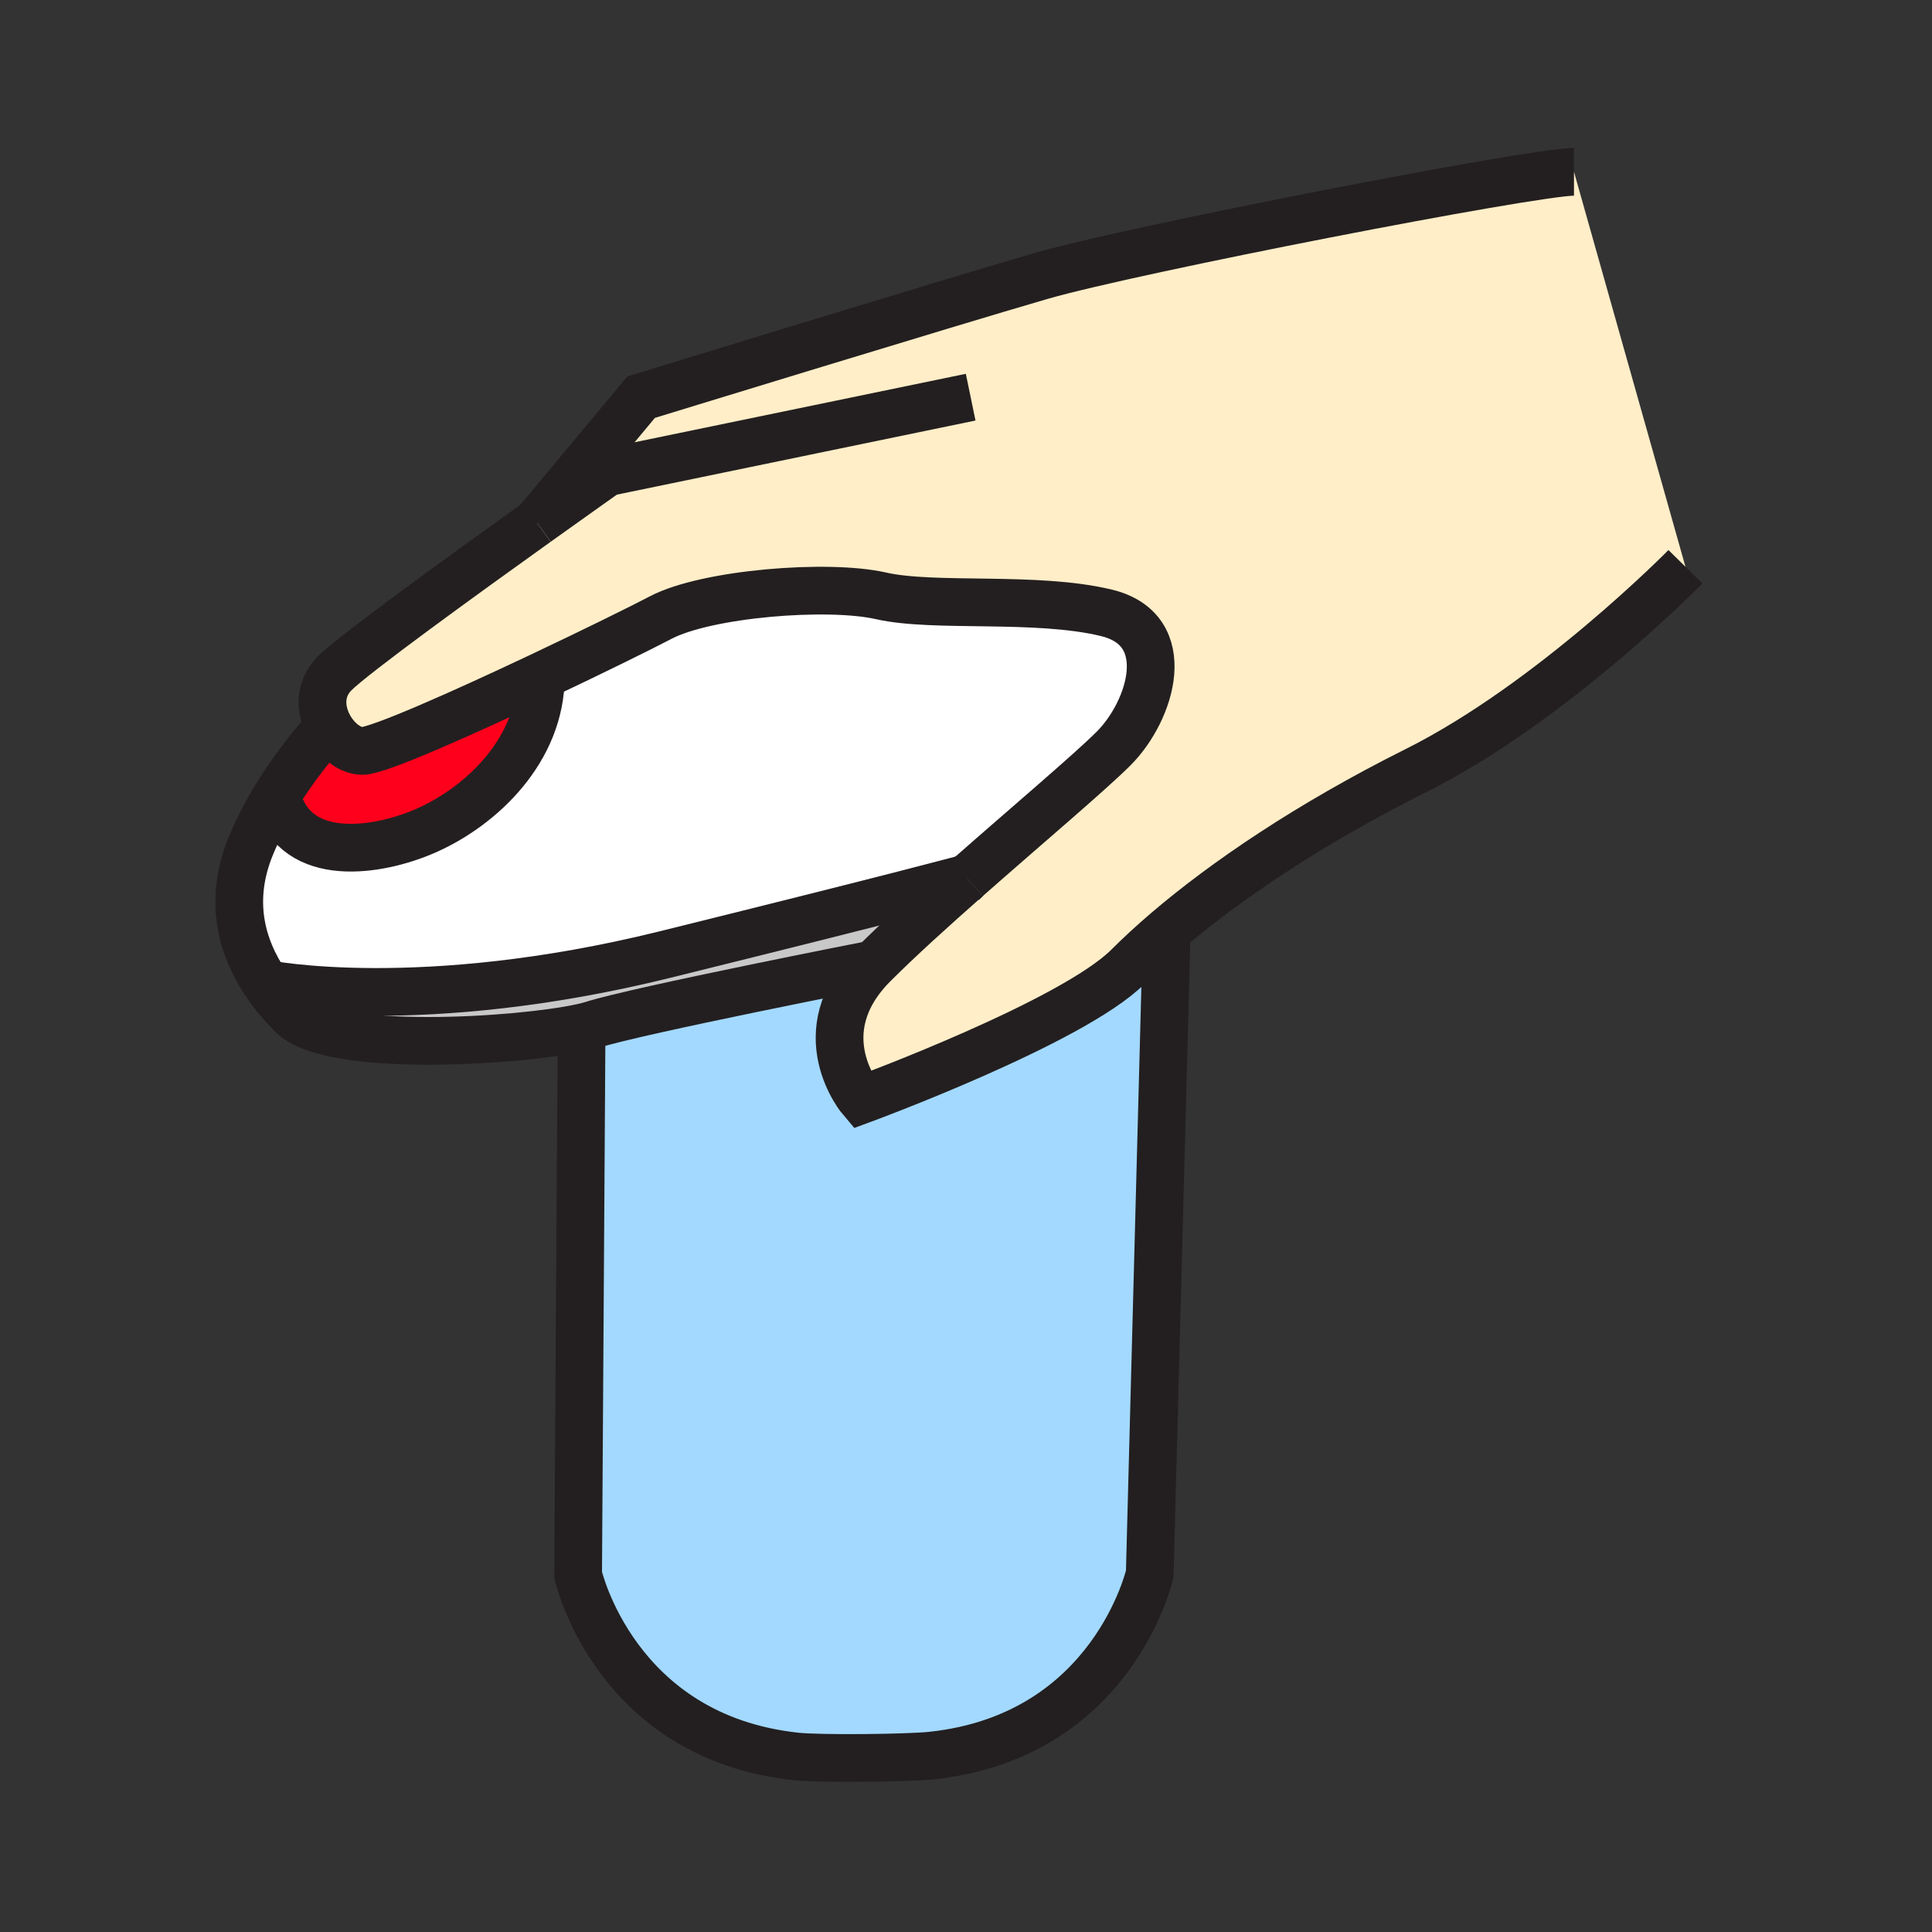 <svg xmlns="http://www.w3.org/2000/svg" width="850.394" height="850.394" viewBox="0 0 850.394 850.394" overflow="visible"><rect x="0" y="0" width="850.394" height="850.394" fill="#333333" stroke="none"/><path d="M159.55 330.53c6.97 0 44.72-16.9 78.51-32.87-.01 32.18-25.83 57.17-50.88 68.1-20.7 9.04-56.58 14.77-64.95-13.9l-1.35-.12c9.22-15.29 19.4-27.01 23.96-31.96 3.39 6.19 9.25 10.75 14.71 10.75z" fill="#ff001c"/><path d="M486.97 269.74c30.92 7.46 19.74 43.19 3.2 59.72-10.51 10.51-38.03 33.73-64.5 57.06 0 0-.01 0-.02.01-.78.21-26.74 7.34-132.78 33.59-107.72 26.65-175.64 12.98-175.64 12.98l-.02.021c-11.25-16.52-16.58-37.18-6.72-61 3-7.25 6.62-14.12 10.39-20.38l1.35.12c8.37 28.67 44.25 22.94 64.95 13.9 25.05-10.93 50.87-35.92 50.88-68.1 23.15-10.94 44.43-21.46 52.68-25.79 20.26-10.66 73.59-14.93 97.05-9.6 23.46 5.339 68.26-.001 99.18 7.469z" fill="#fff"/><path d="M256 452.3c-27.32 6.01-110.42 11.431-127.38-5.52-4.17-4.17-8.05-8.73-11.41-13.66l.02-.021s67.92 13.67 175.64-12.979c106.04-26.25 132-33.38 132.78-33.59-15.17 13.37-29.99 26.78-41.06 37.85 0 0-103.46 20.26-123.72 26.66-1.32.42-2.96.84-4.87 1.26z" fill="#c8c8c8"/><path d="M144.84 319.78c-3.9-7.11-4.54-16.39 2.45-23.38 8.46-8.46 56.32-43.11 88.97-66.46l.01-.01 45.93-55.11s135.45-41.59 175.979-53.33c40.53-11.73 216.5-45.86 234.63-45.86l49.07 173.84s-58.66 59.73-118.39 89.59c-47.74 23.86-84.57 49.09-109.96 70.78-6.38 5.45-12.03 10.68-16.96 15.61-24.53 24.53-117.311 58.66-117.311 58.66s-25.07-29.33 5.33-59.73c11.07-11.07 25.89-24.48 41.06-37.85.01-.01.02-.01.02-.01 26.47-23.33 53.99-46.55 64.5-57.06 16.54-16.53 27.72-52.26-3.2-59.72-30.92-7.47-75.72-2.13-99.18-7.47-23.46-5.33-76.79-1.06-97.05 9.6-8.25 4.33-29.53 14.85-52.68 25.79-33.79 15.97-71.54 32.87-78.51 32.87-5.458 0-11.318-4.56-14.708-10.75z" fill="#ffeec8" class="aac-skin-fill"/><path d="M254.47 693.15L256 452.3c1.91-.42 3.55-.84 4.87-1.26 20.26-6.4 123.72-26.66 123.72-26.66-30.4 30.4-5.33 59.73-5.33 59.73s92.78-34.13 117.311-58.66c4.93-4.93 10.58-10.16 16.96-15.61l.01.01-7.47 282.89s-16 71.46-95.99 79.99c-10.56 1.119-49.06 1.529-59.62.399-79.991-8.529-95.991-79.979-95.991-79.979z" fill="#a3d9ff"/><g fill="none" stroke="#231f20" stroke-width="21"><path d="M384.59 424.38s-103.46 20.26-123.72 26.66c-1.32.42-2.96.84-4.87 1.26-27.32 6.01-110.42 11.431-127.38-5.52-4.17-4.17-8.05-8.73-11.41-13.66-11.25-16.52-16.58-37.18-6.72-61 3-7.25 6.62-14.12 10.39-20.38 9.22-15.29 19.4-27.01 23.96-31.96 1.55-1.68 2.45-2.58 2.45-2.58M236.27 229.93c17.75-12.7 31-22.05 31-22.05l159.98-33.06"/><path d="M425.67 386.52c26.47-23.33 53.99-46.55 64.5-57.06 16.54-16.53 27.72-52.26-3.2-59.72-30.92-7.47-75.72-2.13-99.18-7.47-23.46-5.33-76.79-1.06-97.05 9.6-8.25 4.33-29.53 14.85-52.68 25.79-33.79 15.97-71.54 32.87-78.51 32.87-5.46 0-11.32-4.56-14.71-10.75-3.9-7.11-4.54-16.39 2.45-23.38 8.46-8.46 56.32-43.11 88.97-66.46M741.88 249.47s-58.66 59.73-118.39 89.59c-47.74 23.86-84.57 49.09-109.96 70.78-6.38 5.45-12.03 10.68-16.96 15.61-24.53 24.53-117.311 58.66-117.311 58.66s-25.07-29.33 5.33-59.73c11.07-11.07 25.89-24.48 41.06-37.85M236.26 229.94l.01-.01 45.93-55.11s135.45-41.59 175.979-53.33c40.53-11.73 216.5-45.86 234.63-45.86"/><path d="M117.23 433.1s67.92 13.67 175.64-12.979c106.04-26.25 132-33.38 132.78-33.59.01-.01.02-.01.02-.01M122.23 351.86c8.37 28.67 44.25 22.94 64.95 13.9 25.05-10.93 50.87-35.92 50.88-68.1v-.01M513.54 409.85l-7.47 282.89s-16 71.46-95.99 79.99c-10.56 1.119-49.06 1.529-59.62.399-79.99-8.53-95.99-79.979-95.99-79.979L256 452.3v-.3"/></g><path fill="none" d="M0 0h850.394v850.394H0z"/></svg>